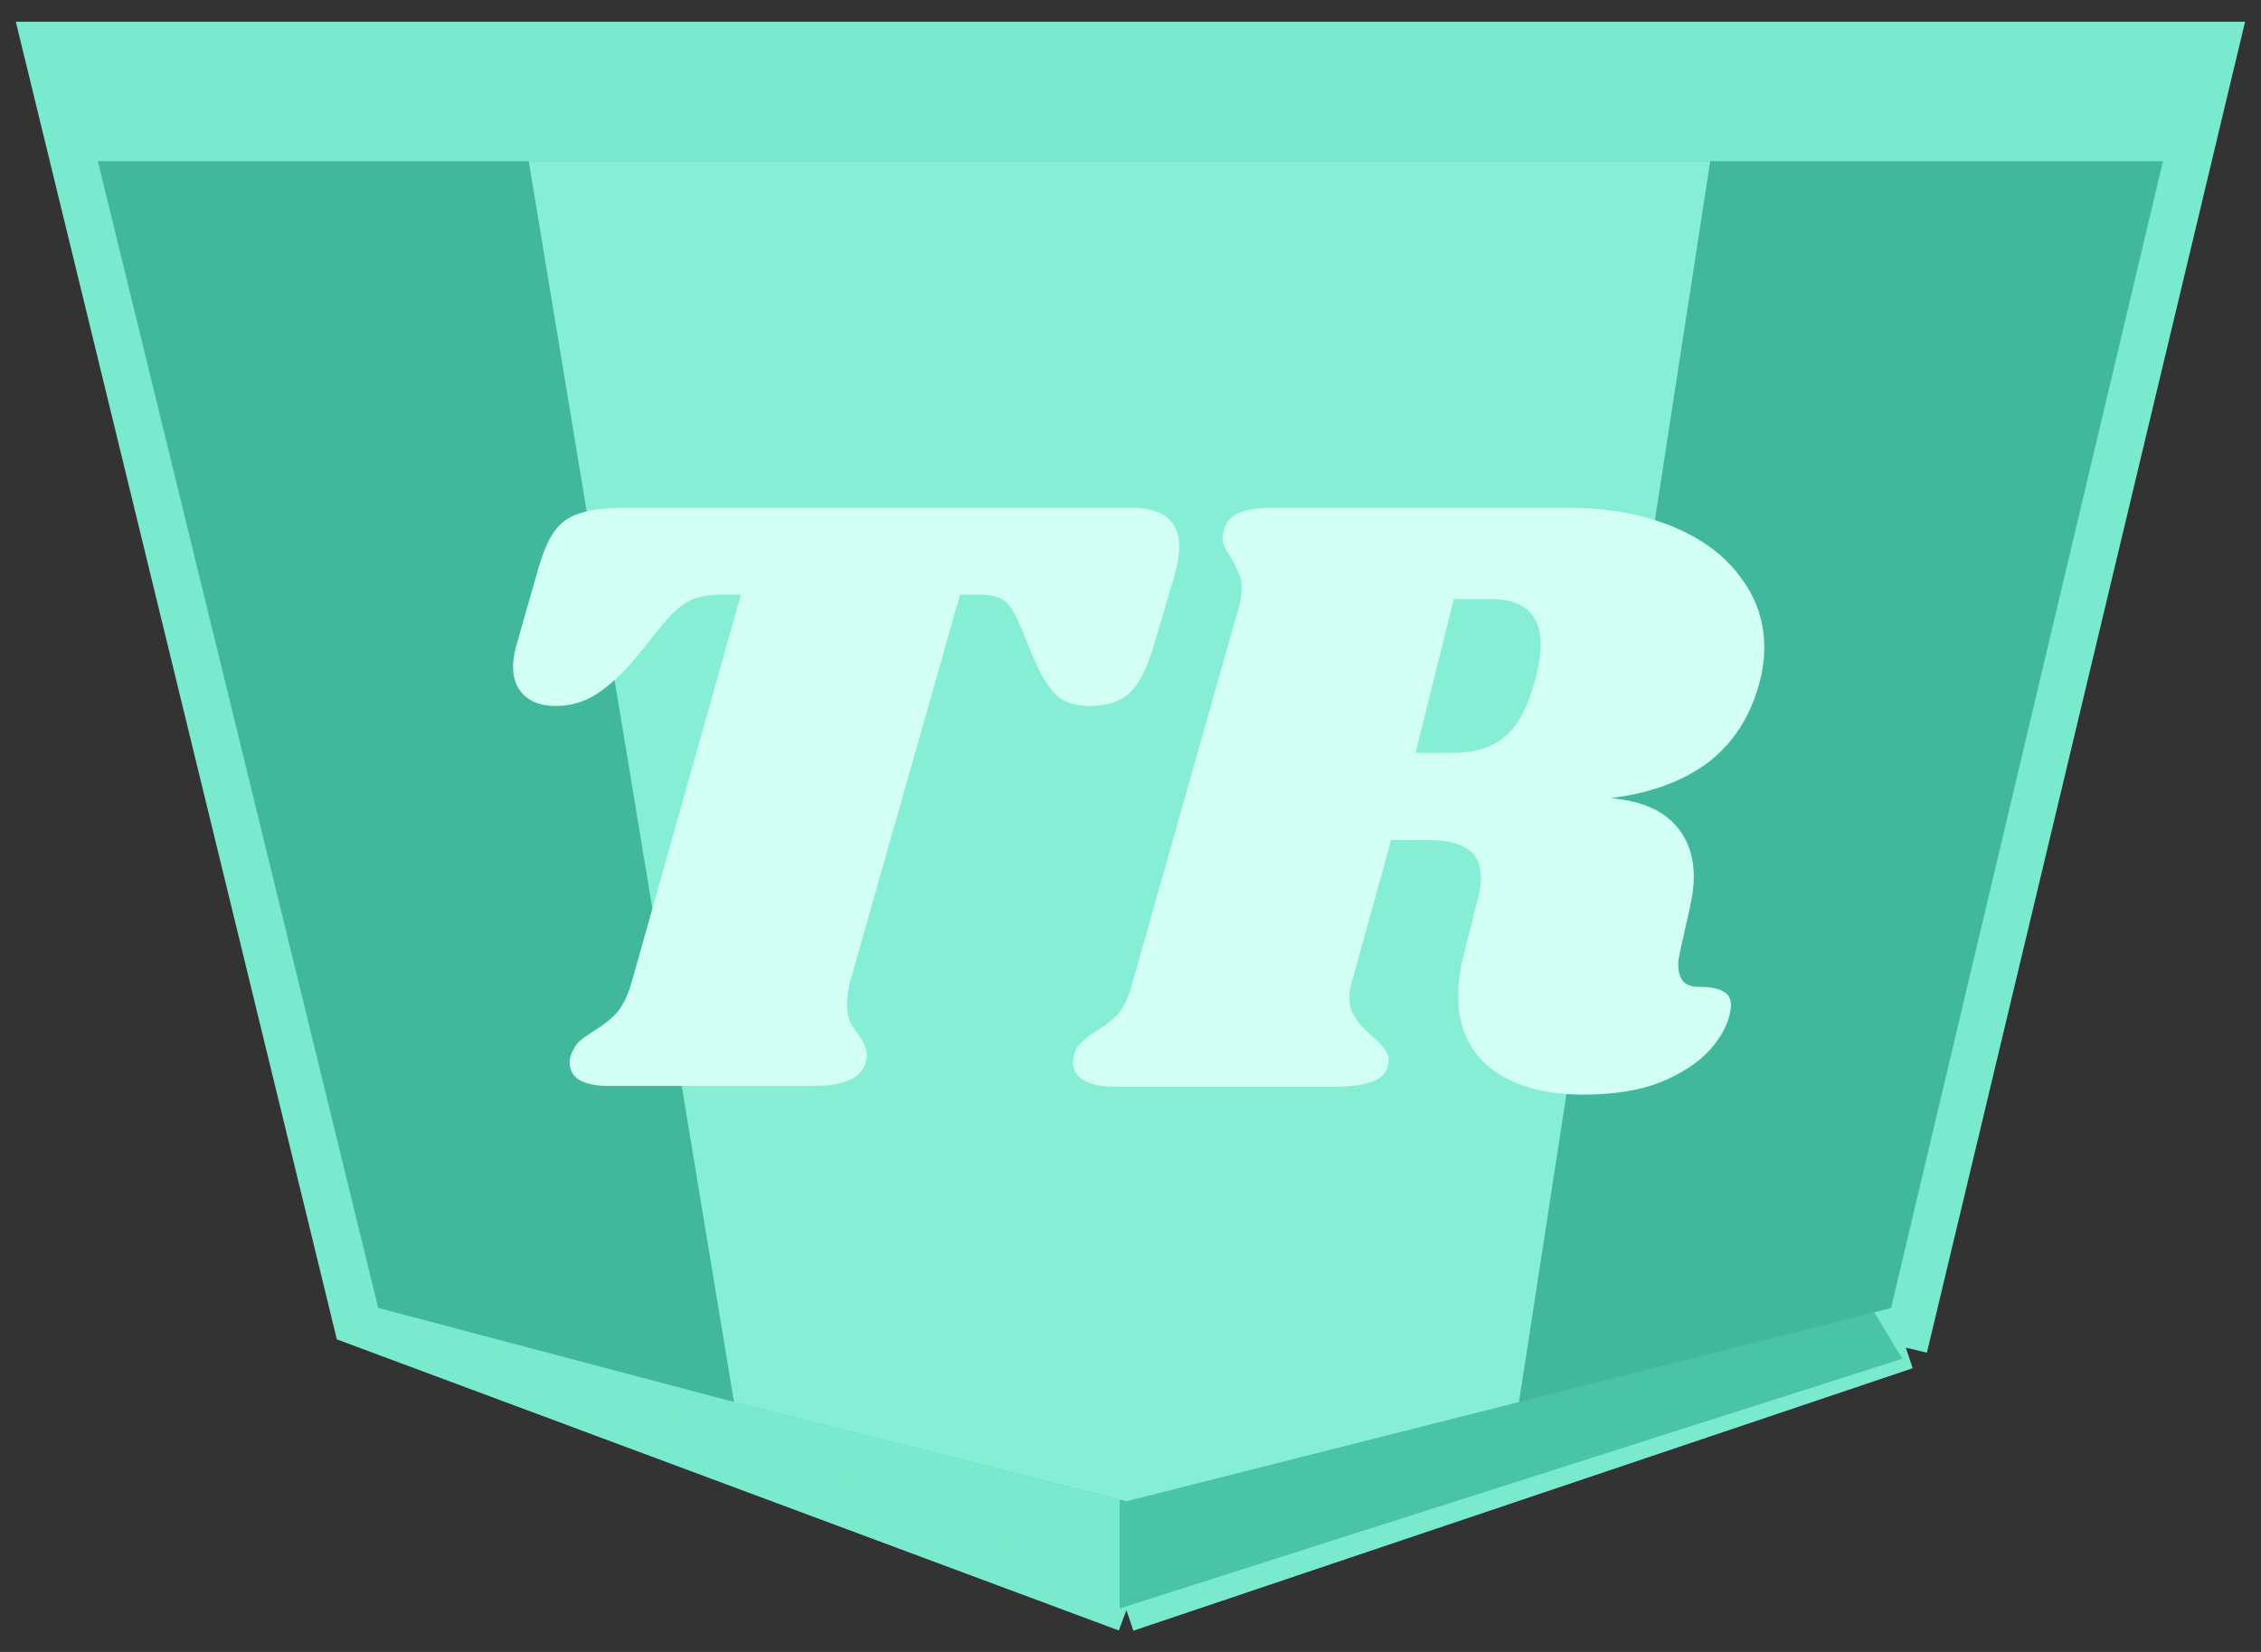 <svg width="52" height="38" viewBox="0 0 52 38" fill="none" xmlns="http://www.w3.org/2000/svg">
<rect x="0" y="0" width="52" height="38" fill="#333333" stroke="none"/>
<path d="M25.906 37.038L8.17 30.434L1 1H51L43.83 31L25.906 37.038Z" fill="#7AEACE"/>
<path d="M25.906 37.038L8.17 30.434L1 1H51L43.83 31M25.906 37.038L43.83 31M25.906 37.038V34.019M43.83 31L43.075 29.679M25.906 34.019L17.321 31.849M25.906 34.019L34.491 31.849M43.075 29.679L49.113 4.208H38.547M43.075 29.679L34.491 31.849M17.321 31.849L9.113 29.679L2.887 4.208H38.547M17.321 31.849L12.698 4.208M34.491 31.849L38.547 4.208" stroke="#7AEACE"/>
<path d="M43.75 31.256L25.75 37V34.128L34.371 32.064L42.992 30L43.75 31.256Z" fill="#49C4A6"/>
<path d="M9.113 29.679L2.887 4.208H12.75H38.75H49.113L43.075 29.679L34.491 31.849L25.906 34.019L17.321 31.849L9.113 29.679Z" fill="#41B89B"/>
<path d="M17.321 31.849L9.113 29.679L2.887 4.208H38.75M17.321 31.849L25.906 34.019L34.491 31.849M17.321 31.849L12.75 4.208M34.491 31.849L43.075 29.679L49.113 4.208H38.75M34.491 31.849L38.75 4.208" stroke="#41B89B"/>
<path d="M25.906 34.019L17.321 31.849L12.75 4.208H38.75L34.491 31.849L25.906 34.019Z" fill="#86EED5" stroke="#86EED5"/>
<path d="M26.02 11.68C26.753 11.68 27.12 11.98 27.12 12.58C27.12 12.767 27.08 13 27 13.28L26.52 14.9C26.373 15.393 26.193 15.74 25.98 15.94C25.767 16.14 25.46 16.24 25.06 16.24C24.727 16.24 24.467 16.153 24.28 15.98C24.107 15.807 23.94 15.533 23.78 15.16L23.44 14.34C23.333 14.087 23.22 13.913 23.1 13.82C22.98 13.727 22.793 13.68 22.54 13.68H22.08L19.54 22.62C19.5 22.793 19.48 22.947 19.48 23.08C19.48 23.24 19.5 23.373 19.54 23.48C19.593 23.587 19.667 23.7 19.76 23.82C19.88 24.007 19.94 24.16 19.94 24.28C19.94 24.307 19.927 24.373 19.9 24.48C19.833 24.653 19.7 24.78 19.5 24.86C19.313 24.94 19.04 24.98 18.68 24.98H13.98C13.7 24.98 13.48 24.933 13.32 24.84C13.173 24.747 13.1 24.613 13.1 24.44C13.1 24.36 13.12 24.28 13.16 24.2C13.213 24.08 13.273 23.993 13.34 23.94C13.42 23.873 13.533 23.793 13.68 23.7C13.88 23.58 14.047 23.447 14.18 23.3C14.313 23.153 14.427 22.927 14.52 22.62L17.04 13.68H16.58C16.287 13.68 16.047 13.727 15.86 13.82C15.673 13.913 15.473 14.087 15.26 14.34L14.6 15.16C14.293 15.52 13.993 15.793 13.7 15.98C13.42 16.153 13.113 16.24 12.78 16.24C12.473 16.24 12.233 16.16 12.06 16C11.887 15.84 11.8 15.62 11.8 15.34C11.8 15.207 11.82 15.06 11.86 14.9L12.38 13.08C12.487 12.707 12.607 12.427 12.74 12.24C12.873 12.04 13.06 11.9 13.3 11.82C13.553 11.727 13.907 11.68 14.36 11.68H26.02ZM40.456 15.74C40.242 16.513 39.842 17.12 39.256 17.56C38.669 17.987 37.929 18.253 37.036 18.36C37.676 18.413 38.156 18.6 38.476 18.92C38.796 19.24 38.956 19.66 38.956 20.18C38.956 20.38 38.922 20.627 38.856 20.92L38.636 21.9C38.609 22.033 38.596 22.127 38.596 22.18C38.596 22.353 38.636 22.487 38.716 22.58C38.796 22.66 38.909 22.7 39.056 22.7C39.336 22.7 39.536 22.74 39.656 22.82C39.789 22.9 39.836 23.047 39.796 23.26C39.742 23.567 39.582 23.867 39.316 24.16C39.049 24.453 38.669 24.7 38.176 24.9C37.696 25.087 37.109 25.18 36.416 25.18C35.536 25.18 34.836 24.987 34.316 24.6C33.796 24.2 33.536 23.633 33.536 22.9C33.536 22.62 33.576 22.32 33.656 22L33.976 20.72C34.029 20.547 34.056 20.367 34.056 20.18C34.056 19.873 33.949 19.653 33.736 19.52C33.536 19.387 33.209 19.32 32.756 19.32H31.996L31.076 22.64C31.049 22.72 31.036 22.82 31.036 22.94C31.036 23.127 31.082 23.287 31.176 23.42C31.269 23.553 31.396 23.693 31.556 23.84C31.676 23.933 31.769 24.027 31.836 24.12C31.902 24.2 31.936 24.287 31.936 24.38C31.936 24.607 31.829 24.767 31.616 24.86C31.402 24.953 31.089 25 30.676 25H25.656C25.309 25 25.049 24.94 24.876 24.82C24.702 24.687 24.642 24.507 24.696 24.28C24.722 24.16 24.776 24.067 24.856 24C24.922 23.92 25.029 23.833 25.176 23.74C25.402 23.607 25.582 23.467 25.716 23.32C25.849 23.173 25.956 22.947 26.036 22.64L28.476 14.02C28.529 13.847 28.556 13.68 28.556 13.52C28.556 13.373 28.529 13.253 28.476 13.16C28.436 13.053 28.376 12.933 28.296 12.8C28.176 12.627 28.116 12.487 28.116 12.38C28.116 12.34 28.129 12.267 28.156 12.16C28.209 11.987 28.322 11.867 28.496 11.8C28.682 11.72 28.962 11.68 29.336 11.68H36.036C36.956 11.68 37.756 11.82 38.436 12.1C39.129 12.38 39.656 12.767 40.016 13.26C40.389 13.74 40.576 14.287 40.576 14.9C40.576 15.18 40.536 15.46 40.456 15.74ZM35.336 15.54C35.402 15.233 35.436 15 35.436 14.84C35.436 14.133 35.049 13.78 34.276 13.78H33.436L32.556 17.32H33.396C33.916 17.32 34.322 17.193 34.616 16.94C34.922 16.687 35.162 16.22 35.336 15.54Z" fill="#D1FFF4"/>
</svg>
